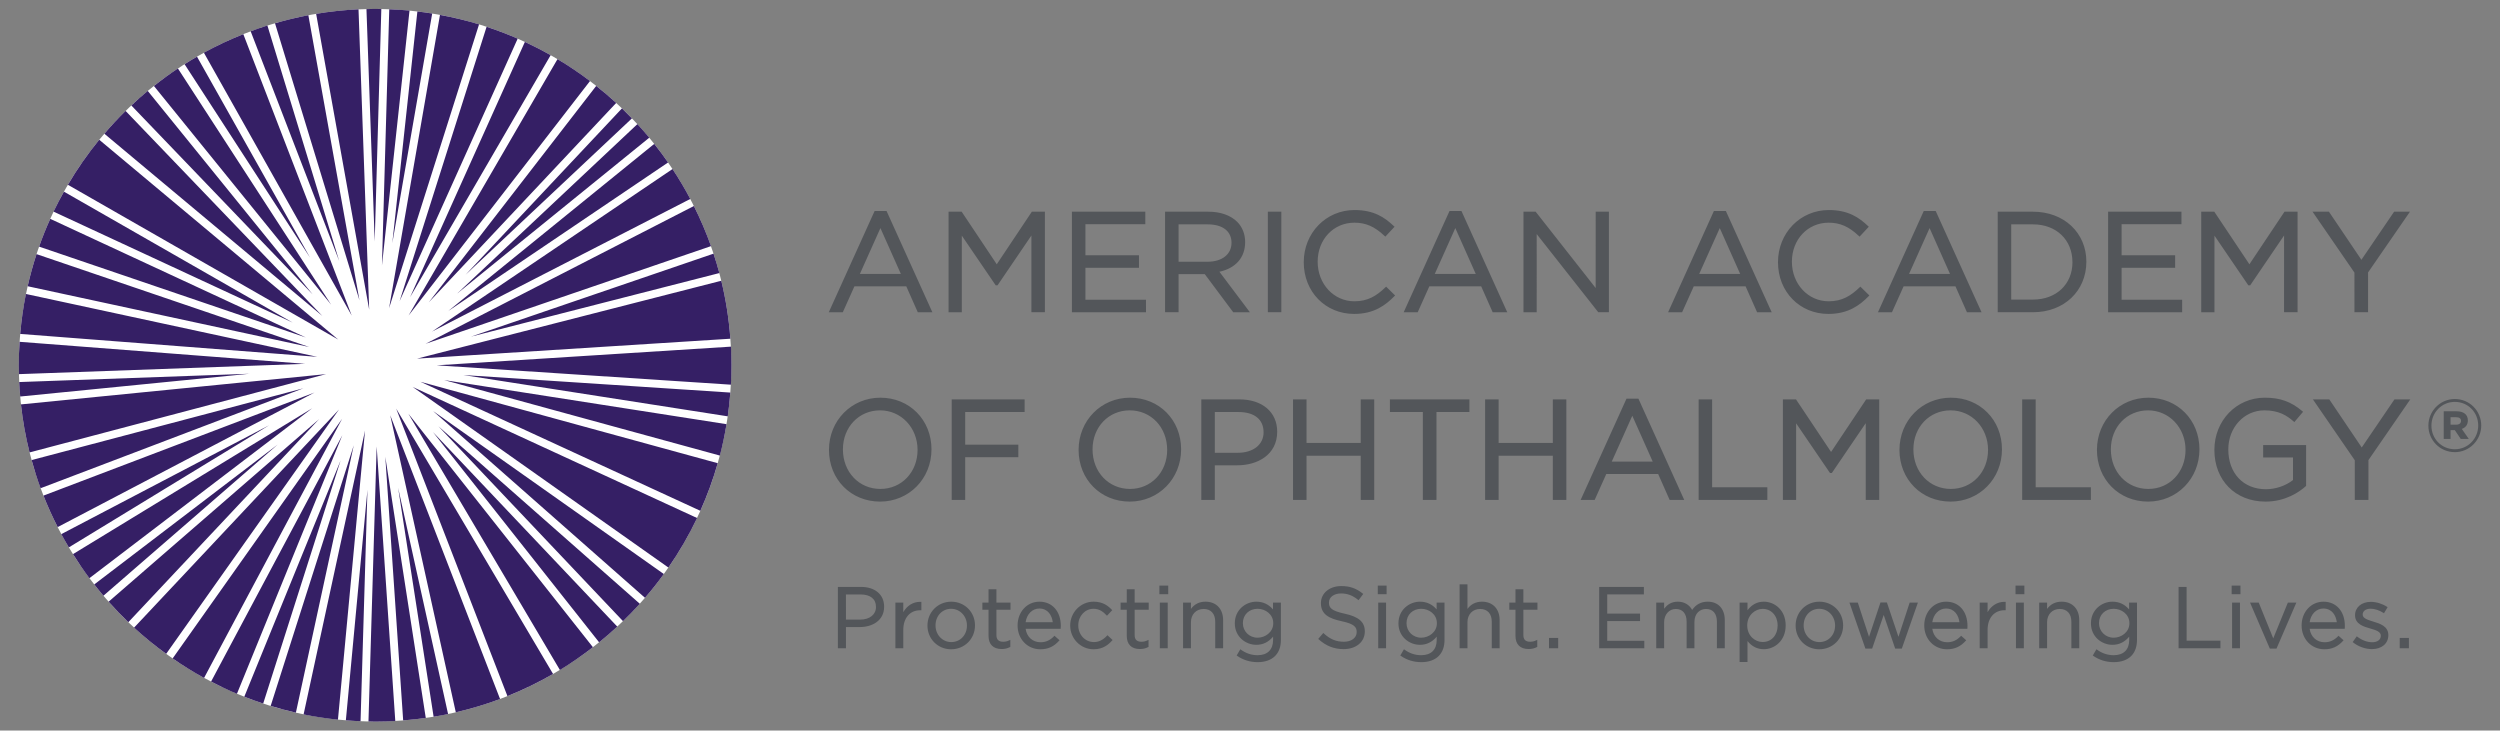 <?xml version="1.0" encoding="utf-8"?>
<!-- Generator: Adobe Illustrator 24.1.1, SVG Export Plug-In . SVG Version: 6.00 Build 0)  -->
<svg version="1.1" id="Layer_1" xmlns="http://www.w3.org/2000/svg" xmlns:xlink="http://www.w3.org/1999/xlink" x="0px" y="0px"
	 width="616px" height="180px" viewBox="0 0 616 180" enable-background="new 0 0 616 180" xml:space="preserve">
<rect x="0" y="0" width="616" height="180" fill="#808080" stroke="none"/>
<g>
	<g>
		<path fill="#53565A" d="M598.355,104.9v-0.038c0-3.554,2.88-6.547,6.51-6.547c3.668,0,6.51,2.955,6.51,6.509v0.038
			c0,3.554-2.88,6.548-6.51,6.548C601.201,111.41,598.355,108.453,598.355,104.9z M610.63,104.861v-0.038
			c0-3.179-2.471-5.799-5.764-5.799c-3.255,0-5.761,2.657-5.761,5.837v0.038c0,3.179,2.468,5.799,5.761,5.799
			C608.121,110.699,610.63,108.042,610.63,104.861z M602.134,101.344h3.182c1.607,0,2.766,0.711,2.766,2.245
			c0,1.085-0.597,1.796-1.496,2.094l1.721,2.471h-1.982l-1.461-2.171h-1.048v2.171h-1.683V101.344z M605.202,104.638
			c0.788,0,1.197-0.375,1.197-0.935c0-0.599-0.448-0.899-1.197-0.899h-1.385v1.834H605.202z"/>
	</g>
	<g>
		<g>
			<path fill="#53565A" d="M210.533,70.548h12.773l2.833,6.386h3.595l-11.287-24.946h-2.941l-11.293,24.946h3.455L210.533,70.548z
				 M211.873,67.496l5.062-11.297l5.037,11.297H211.873z M236.988,76.935h-3.259V52.163h3.227l8.645,12.954l8.645-12.954h3.22
				v24.771h-3.328V58.029l-8.346,12.275h-0.457l-0.083-0.127l-8.263-12.119V76.935z M282.371,76.935h-18.25V52.163H282.2v3.084
				h-14.748v7.657h13.192v3.087h-13.192v7.863h14.92V76.935z M290.4,67.541h6.453l7.012,9.394h4.103l-7.501-9.972
				c4.033-0.892,6.339-3.513,6.339-7.317c0-1.95-0.692-3.716-1.956-4.979c-1.613-1.613-4.129-2.503-7.082-2.503h-10.696v24.771
				h3.328V67.541z M290.4,55.282h7.158c3.684,0,5.888,1.671,5.888,4.538c0,2.839-2.325,4.672-5.92,4.672H290.4V55.282z
				 M312.395,66.229V52.163h3.328v24.771h-3.328V66.229z M321.243,64.619c0-7.247,5.5-12.868,12.525-12.868
				c4.821,0,7.476,1.88,9.635,3.916l0.216,0.2l-2.274,2.439l-0.222-0.203c-2.388-2.268-4.598-3.236-7.393-3.236
				c-5.164,0-9.057,4.135-9.057,9.613c0,5.501,3.982,9.756,9.057,9.756c3.347,0,5.462-1.366,7.603-3.411l0.21-0.2l2.21,2.175
				l-0.209,0.216c-2.115,2.144-4.941,4.335-9.877,4.335C326.578,77.351,321.243,71.879,321.243,64.619z M352.188,70.548h12.773
				l2.833,6.386h3.595l-11.287-24.946h-2.941l-11.293,24.946h3.455L352.188,70.548z M353.528,67.496L358.59,56.2l5.037,11.297
				H353.528z M378.643,76.935h-3.259V52.163h3.004l0.089,0.114l14.698,18.693V52.163h3.259v24.771h-2.623l-0.089-0.114
				l-15.079-19.144V76.935z M417.346,70.548h12.767l2.833,6.386h3.595l-11.287-24.946h-2.947L411.02,76.935h3.455L417.346,70.548z
				 M418.68,67.496l5.069-11.297l5.031,11.297H418.68z M438.096,64.619c0-7.247,5.507-12.868,12.525-12.868
				c4.821,0,7.482,1.88,9.635,3.916l0.216,0.2l-2.274,2.439l-0.222-0.203c-2.388-2.268-4.599-3.236-7.387-3.236
				c-5.17,0-9.064,4.135-9.064,9.613c0,5.501,3.982,9.756,9.064,9.756c3.347,0,5.456-1.366,7.596-3.411l0.21-0.2l2.217,2.175
				l-0.209,0.216c-2.115,2.144-4.948,4.335-9.883,4.335C443.438,77.351,438.096,71.879,438.096,64.619z M469.048,70.548h12.773
				l2.833,6.386h3.595l-11.293-24.946h-2.941l-11.287,24.946h3.455L469.048,70.548z M470.388,67.496L475.45,56.2l5.031,11.297
				H470.388z M514.08,64.479c0-7.136-5.532-12.316-13.148-12.316h-8.696v24.771h8.696C508.548,76.935,514.08,71.727,514.08,64.479z
				 M500.933,73.816h-5.367V55.282h5.367c5.723,0,9.718,3.811,9.718,9.337C510.651,70.037,506.655,73.816,500.933,73.816z
				 M537.683,76.935h-18.248V52.163h18.077v3.084h-14.749v7.657h13.192v3.087h-13.192v7.863h14.92V76.935z M545.642,76.935h-3.258
				V52.163h3.22l8.651,12.954l8.644-12.954h3.221v24.771h-3.328V58.029l-8.346,12.275h-0.457l-0.089-0.127l-8.257-12.119V76.935z
				 M580.134,67.166l-10.325-15.003h4.04l0.089,0.13l7.911,11.722l8.06-11.852h3.906l-10.322,14.964v9.807h-3.36V67.166z
				 M216.853,123.594c7.101,0,12.665-5.621,12.665-12.869c0-7.26-5.418-12.735-12.595-12.735c-7.101,0-12.665,5.621-12.665,12.869
				C204.258,118.119,209.676,123.594,216.853,123.594z M216.853,101.112c5.177,0,9.235,4.252,9.235,9.747
				c0,5.481-3.944,9.616-9.165,9.616c-5.266,0-9.229-4.16-9.229-9.75C207.694,105.244,211.626,101.112,216.853,101.112z
				 M237.826,101.522v8.041h13.091v3.087h-13.091v10.531h-3.328V98.406h17.968v3.115H237.826z M278.433,97.99
				c-7.101,0-12.667,5.621-12.667,12.869c0,7.26,5.419,12.735,12.597,12.735c7.101,0,12.665-5.621,12.665-12.869
				C291.029,103.465,285.611,97.99,278.433,97.99z M278.433,120.475c-5.265,0-9.229-4.16-9.229-9.75
				c0-5.481,3.932-9.613,9.159-9.613c5.266,0,9.229,4.164,9.229,9.747C287.592,116.34,283.654,120.475,278.433,120.475z
				 M296.002,98.406v24.774h3.328v-8.53h5.577c4.872,0,9.794-2.541,9.794-8.279c0-4.84-3.671-7.965-9.35-7.965H296.002z
				 M305.008,111.564h-5.678v-10.042h5.818c3.938,0,6.199,1.81,6.199,5.021C311.347,109.544,308.794,111.564,305.008,111.564z
				 M335.28,98.406h3.328v24.774h-3.328V112.3h-13.351v10.88h-3.328V98.406h3.328v10.737h13.351V98.406z M350.587,108.924v-7.403
				h-8.111v-3.115h19.588v3.115h-8.117v21.659h-3.36V108.924z M382.618,98.406h3.328v24.774h-3.328V112.3h-13.357v10.88h-3.328
				V98.406h3.328v10.737h13.357V98.406z M408.568,116.791l2.833,6.39h3.595l-11.287-24.946h-2.941l-11.297,24.946h3.455l2.865-6.39
				H408.568z M407.234,113.742h-10.099l5.062-11.299L407.234,113.742z M421.868,98.406v21.655h13.605v3.119h-16.927V98.406H421.868z
				 M459.717,123.181v-18.909l-8.352,12.278h-0.451l-0.089-0.127l-8.263-12.119v18.877h-3.258V98.406h3.227l8.645,12.954
				l8.651-12.954h3.22v24.774H459.717z M468.025,110.859c0,7.26,5.418,12.735,12.595,12.735c7.101,0,12.665-5.621,12.665-12.869
				c0-7.26-5.418-12.735-12.595-12.735C473.589,97.99,468.025,103.611,468.025,110.859z M480.69,120.475
				c-5.265,0-9.229-4.16-9.229-9.75c0-5.481,3.931-9.613,9.159-9.613c5.177,0,9.235,4.252,9.235,9.747
				C489.856,116.34,485.911,120.475,480.69,120.475z M501.593,120.062h13.605v3.119h-16.934V98.406h3.328V120.062z M541.945,110.725
				c0-7.26-5.418-12.735-12.595-12.735c-7.101,0-12.665,5.621-12.665,12.869c0,7.26,5.412,12.735,12.595,12.735
				C536.381,123.594,541.945,117.973,541.945,110.725z M529.35,120.475c-5.265,0-9.235-4.16-9.235-9.75
				c0-5.481,3.938-9.613,9.165-9.613c5.177,0,9.235,4.252,9.235,9.747C538.515,116.34,534.571,120.475,529.35,120.475z
				 M558.218,123.594c-7.419,0-12.595-5.237-12.595-12.735c0-7.247,5.456-12.869,12.417-12.869c3.773,0,6.441,0.953,9.21,3.284
				l0.229,0.191l-2.153,2.534l-0.229-0.197c-1.601-1.397-3.582-2.69-7.158-2.69c-4.986,0-8.886,4.22-8.886,9.613
				c0,5.901,3.722,9.82,9.267,9.82c2.388,0,4.872-0.845,6.676-2.264v-5.564h-7.355v-3.052h10.582v10.067l-0.108,0.092
				C566.538,121.231,563.153,123.594,558.218,123.594z M580.216,123.181v-9.775l-10.318-14.999h4.04l0.089,0.133l7.905,11.719
				l8.066-11.852h3.9l-10.315,14.967v9.807H580.216z M212.159,144.614h-5.704v15.114h1.988v-5.221h3.436
				c2.972,0,5.97-1.546,5.97-4.999v-0.044C217.85,146.52,215.614,144.614,212.159,144.614z M208.443,146.472h3.582
				c2.433,0,3.817,1.115,3.817,3.059v0.041c0,1.855-1.569,3.099-3.9,3.099h-3.5V146.472z M226.882,148.295l0.146,0.006v2.064h-0.28
				c-2.534,0-4.179,1.899-4.179,4.853v4.51h-1.944v-11.242h1.944v2.35c0.921-1.607,2.42-2.544,4.11-2.544
				C226.749,148.292,226.812,148.292,226.882,148.295z M234.396,148.254c-3.29,0-5.869,2.576-5.869,5.866v0.041
				c0,3.261,2.56,5.821,5.824,5.821c3.303,0,5.888-2.572,5.888-5.862v-0.045C240.24,150.81,237.674,148.254,234.396,148.254z
				 M234.396,158.21c-2.179,0-3.881-1.797-3.881-4.09v-0.045c0-2.318,1.652-4.068,3.836-4.068c2.192,0,3.906,1.807,3.906,4.113
				v0.041C238.258,156.47,236.594,158.21,234.396,158.21z M245.518,148.486h3.468v1.753h-3.468v6.225
				c0,1.137,0.534,1.661,1.683,1.661c0.54,0,0.978-0.105,1.518-0.362l0.222-0.111v1.74l-0.083,0.045
				c-0.635,0.33-1.283,0.483-2.039,0.483c-2.096,0-3.246-1.15-3.246-3.243v-6.437h-1.518v-1.753h1.518v-3.3h1.943V148.486z
				 M256.131,148.254c-3.081,0-5.399,2.525-5.399,5.866c0,3.341,2.414,5.862,5.608,5.862c1.893,0,3.316-0.648,4.618-2.102
				l0.114-0.117l-1.251-1.115l-0.102,0.108c-0.978,1.023-2.033,1.493-3.335,1.493c-1.943,0-3.398-1.324-3.671-3.315h8.638
				l0.006-0.146c0.025-0.26,0.025-0.432,0.025-0.584C261.384,150.645,259.275,148.254,256.131,148.254z M256.093,149.94
				c2.128,0,3.099,1.709,3.309,3.363h-6.688C253,151.318,254.365,149.94,256.093,149.94z M272.876,156.514l1.264,1.188l-0.102,0.114
				c-0.902,1.01-2.242,2.166-4.579,2.166c-3.177,0-5.762-2.61-5.762-5.821v-0.041c0-3.236,2.585-5.866,5.762-5.866
				c2.325,0,3.62,1.064,4.491,1.991l0.101,0.108l-1.296,1.372l-0.114-0.121c-0.788-0.832-1.728-1.598-3.201-1.598
				c-2.102,0-3.755,1.788-3.755,4.068v0.045c0,2.293,1.698,4.09,3.863,4.09c1.181,0,2.236-0.514,3.22-1.581L272.876,156.514z
				 M279.577,148.486h3.468v1.753h-3.468v6.225c0,1.137,0.533,1.661,1.689,1.661c0.534,0,0.972-0.105,1.512-0.362l0.222-0.111v1.74
				l-0.083,0.045c-0.635,0.33-1.283,0.483-2.039,0.483c-2.09,0-3.246-1.15-3.246-3.243v-6.437h-1.518v-1.753h1.518v-3.3h1.944
				V148.486z M285.674,144.3h1.004h1.175v2.115h-2.179V144.3z M285.782,155.415v-6.929h1.943v11.242h-1.943V155.415z
				 M301.375,152.785v6.942h-1.944v-6.539c0-1.966-1.067-3.141-2.852-3.141c-1.842,0-3.131,1.34-3.131,3.265v6.415h-1.944v-11.242
				h1.944v1.543c0.876-1.175,2.077-1.775,3.589-1.775C299.673,148.254,301.375,150.035,301.375,152.785z M313.666,150.159
				c-1.086-1.267-2.464-1.905-4.116-1.905c-2.598,0-5.291,1.991-5.291,5.313v0.044c0,3.303,2.693,5.272,5.291,5.272
				c1.645,0,3.004-0.66,4.135-2.007v0.838c0,2.369-1.391,3.728-3.817,3.728c-1.486,0-2.871-0.458-4.11-1.366l-0.14-0.101
				l-0.908,1.543l0.127,0.083c1.474,1.029,3.176,1.553,5.056,1.553c1.81,0,3.29-0.524,4.275-1.505
				c0.959-0.956,1.442-2.296,1.442-3.979v-9.184h-1.943V150.159z M309.867,157.13c-2.033,0-3.62-1.563-3.62-3.563v-0.045
				c0-2.039,1.525-3.516,3.62-3.516c1.899,0,3.862,1.325,3.862,3.541v0.041C313.729,155.777,311.722,157.13,309.867,157.13z
				 M336.29,155.555v0.045c0,2.553-2.141,4.344-5.208,4.344c-2.357,0-4.313-0.768-6.155-2.41l-0.114-0.105l1.245-1.467l0.121,0.114
				c1.607,1.454,3.049,2.048,4.967,2.048c1.848,0,3.138-0.968,3.138-2.359v-0.041c0-1.217-0.584-1.998-3.722-2.658
				c-3.055-0.667-5.088-1.671-5.088-4.421V148.6c0-2.433,2.109-4.195,5.018-4.195c2.096,0,3.678,0.553,5.297,1.851l0.114,0.095
				l-1.162,1.543l-0.121-0.101c-1.314-1.073-2.642-1.569-4.167-1.569c-1.766,0-2.998,0.914-2.998,2.229v0.038
				c0,1.258,0.597,2.02,3.894,2.725C334.81,151.972,336.29,153.268,336.29,155.555z M339.593,152.538v-4.052h1.937v11.242h-1.937
				V152.538z M339.485,144.3h0.966h1.207v2.115h-2.172V144.3z M353.985,150.159c-1.086-1.267-2.464-1.905-4.116-1.905
				c-2.598,0-5.291,1.991-5.291,5.313v0.044c0,3.303,2.693,5.272,5.291,5.272c1.645,0,3.004-0.66,4.135-2.007v0.838
				c0,2.369-1.391,3.728-3.817,3.728c-1.486,0-2.871-0.458-4.11-1.366l-0.14-0.101l-0.908,1.543l0.127,0.083
				c1.474,1.029,3.182,1.553,5.056,1.553c1.81,0,3.29-0.524,4.274-1.505c0.959-0.956,1.442-2.296,1.442-3.979v-9.184h-1.944V150.159
				z M350.187,157.13c-2.033,0-3.62-1.563-3.62-3.563v-0.045c0-2.039,1.524-3.516,3.62-3.516c1.899,0,3.862,1.325,3.862,3.541v0.041
				C354.049,155.777,352.042,157.13,350.187,157.13z M369.509,152.785v6.942h-1.937v-6.539c0-1.966-1.074-3.141-2.865-3.141
				c-1.842,0-3.125,1.34-3.125,3.265v6.415h-1.937v-15.746h1.937v6.047c0.876-1.175,2.083-1.775,3.589-1.775
				C367.806,148.254,369.509,150.035,369.509,152.785z M375.359,148.486h3.468v1.753h-3.468v6.225c0,1.137,0.534,1.661,1.683,1.661
				c0.533,0,0.978-0.105,1.518-0.362l0.222-0.111v1.74l-0.083,0.045c-0.641,0.33-1.289,0.483-2.039,0.483
				c-2.096,0-3.246-1.15-3.246-3.243v-6.437h-1.524v-1.753h1.524v-3.3h1.944V148.486z M381.672,158.635v-1.442h2.261v2.534h-2.261
				V158.635z M396.02,157.892h9.137v1.835h-11.119v-15.114h11.017v1.839h-9.035v4.738h8.083v1.836h-8.083V157.892z M424.987,152.808
				v6.92h-1.943v-6.539c0-1.998-0.972-3.141-2.674-3.141c-1.423,0-2.864,0.997-2.864,3.227v6.453h-1.925v-6.587
				c0-1.937-0.991-3.093-2.649-3.093c-1.677,0-2.89,1.379-2.89,3.284v6.396h-1.943v-11.242h1.943v1.502
				c0.667-0.876,1.658-1.734,3.373-1.734c1.556,0,2.801,0.714,3.532,2.029c0.959-1.366,2.217-2.029,3.83-2.029
				C423.373,148.254,424.987,149.997,424.987,152.808z M434.609,148.254c-1.62,0-2.934,0.689-4.027,2.099v-1.867h-1.943v14.628
				h1.943v-5.157c1.061,1.331,2.414,2.007,4.027,2.007c2.611,0,5.38-2.048,5.38-5.844v-0.045
				C439.989,150.292,437.22,148.254,434.609,148.254z M434.317,150.026c2.14,0,3.69,1.712,3.69,4.068v0.045
				c0,2.385-1.518,4.052-3.69,4.052c-1.867,0-3.798-1.525-3.798-4.072v-0.045C430.519,151.572,432.494,150.026,434.317,150.026z
				 M448.304,148.254c-3.29,0-5.863,2.576-5.863,5.866v0.041c0,3.261,2.553,5.821,5.818,5.821c3.303,0,5.888-2.572,5.888-5.862
				v-0.045C454.147,150.81,451.581,148.254,448.304,148.254z M448.304,158.21c-2.179,0-3.881-1.797-3.881-4.09v-0.045
				c0-2.318,1.651-4.068,3.836-4.068c2.191,0,3.906,1.807,3.906,4.113v0.041C452.165,156.47,450.501,158.21,448.304,158.21z
				 M470.54,148.486h2.026l-3.957,11.325h-1.639l-2.826-8.295l-2.846,8.295h-1.664l-3.932-11.325h2.064l0.038,0.108l2.725,8.321
				l2.82-8.473h1.581l0.038,0.108l2.814,8.365L470.54,148.486z M479.54,148.254c-3.08,0-5.405,2.525-5.405,5.866
				c0,3.341,2.414,5.862,5.615,5.862c1.886,0,3.315-0.648,4.618-2.102l0.108-0.117l-1.251-1.115l-0.101,0.108
				c-0.972,1.023-2.033,1.493-3.335,1.493c-1.937,0-3.392-1.324-3.671-3.315h8.638l0.013-0.146c0.019-0.26,0.019-0.432,0.019-0.584
				C484.787,150.645,482.678,148.254,479.54,148.254z M479.496,149.94c2.128,0,3.099,1.709,3.309,3.363h-6.688
				C476.403,151.318,477.775,149.94,479.496,149.94z M494.048,148.295l0.152,0.006v2.064h-0.286c-2.534,0-4.173,1.899-4.173,4.853
				v4.51h-1.943v-11.242h1.943v2.35c0.915-1.607,2.42-2.544,4.11-2.544C493.914,148.292,493.984,148.292,494.048,148.295z
				 M496.626,144.3h0.87h1.309v2.115h-2.179V144.3z M496.734,154.707v-6.221h1.944v11.242h-1.944V154.707z M512.328,152.785v6.942
				h-1.944v-6.539c0-1.966-1.074-3.141-2.865-3.141c-1.835,0-3.118,1.34-3.118,3.265v6.415h-1.944v-11.242h1.944v1.543
				c0.87-1.175,2.077-1.775,3.589-1.775C510.625,148.254,512.328,150.035,512.328,152.785z M524.611,150.159
				c-1.086-1.267-2.464-1.905-4.11-1.905c-2.604,0-5.291,1.991-5.291,5.313v0.044c0,3.303,2.686,5.272,5.291,5.272
				c1.645,0,2.998-0.66,4.135-2.007v0.838c0,2.369-1.391,3.728-3.817,3.728c-1.486,0-2.871-0.458-4.116-1.366l-0.14-0.101
				l-0.902,1.543l0.121,0.083c1.48,1.029,3.182,1.553,5.056,1.553c1.817,0,3.297-0.524,4.281-1.505
				c0.953-0.956,1.435-2.296,1.435-3.979v-9.184h-1.944V150.159z M520.82,157.13c-2.033,0-3.627-1.563-3.627-3.563v-0.045
				c0-2.039,1.524-3.516,3.627-3.516c1.899,0,3.862,1.325,3.862,3.541v0.041C524.681,155.777,522.674,157.13,520.82,157.13z
				 M538.782,157.867h8.333v1.861H536.8v-15.114h1.982V157.867z M549.878,144.3h1.01h1.162v2.115h-2.172V144.3z M549.986,151.592
				v-3.106h1.944v11.242h-1.944V151.592z M563.724,148.486h2.096l-0.095,0.222l-4.795,11.103h-1.645l-4.872-11.325h2.141l3.576,8.81
				L563.724,148.486z M572.515,148.254c-3.074,0-5.399,2.525-5.399,5.866c0,3.341,2.414,5.862,5.608,5.862
				c1.893,0,3.319-0.648,4.627-2.102l0.102-0.117l-1.245-1.115l-0.101,0.108c-0.982,1.023-2.036,1.493-3.338,1.493
				c-1.937,0-3.398-1.324-3.671-3.315h8.641l0.013-0.146c0.019-0.26,0.019-0.432,0.019-0.584
				C577.771,150.645,575.662,148.254,572.515,148.254z M572.477,149.94c2.128,0,3.103,1.709,3.312,3.363h-6.691
				C569.384,151.318,570.756,149.94,572.477,149.94z M588.486,156.463v0.041c0,2.055-1.626,3.439-4.046,3.439
				c-1.601,0-3.373-0.635-4.624-1.645l-0.115-0.095l1.01-1.413l0.127,0.099c1.188,0.892,2.465,1.359,3.684,1.359
				c1.264,0,2.109-0.629,2.109-1.572v-0.041c0-0.968-1.131-1.359-2.61-1.778c-1.575-0.445-3.735-1.055-3.735-3.233v-0.045
				c0-1.931,1.601-3.284,3.881-3.284c1.346,0,2.852,0.464,4.014,1.232l0.127,0.083l-0.896,1.493l-0.14-0.089
				c-1.016-0.654-2.16-1.029-3.151-1.029c-1.169,0-1.956,0.575-1.956,1.429v0.041c0,0.905,1.289,1.299,2.655,1.715l0.045,0.016
				C586.308,153.618,588.486,154.275,588.486,156.463z M591.294,158.365v-1.172h2.261v2.534h-2.261V158.365z"/>
		</g>
		<g>
			<path fill="#FFFFFF" d="M180.203,90.003c0,48.469-39.297,87.773-87.781,87.773c-48.475,0-87.773-39.304-87.773-87.773
				c0-48.482,39.297-87.786,87.773-87.786C140.906,2.218,180.203,41.522,180.203,90.003z"/>
			<path fill="#351F65" d="M136.275,166.063c-3.595,2.077-7.349,3.9-11.242,5.462l-27.42-70.852L136.275,166.063z M100.624,101.938
				l37.341,63.154c2.82-1.721,5.526-3.608,8.13-5.621L100.624,101.938z M104.911,176.906l-9.974-64.361l4.403,64.964
				C101.214,177.363,103.076,177.166,104.911,176.906z M106.677,106.454l40.949,51.816c1.537-1.245,3.023-2.534,4.472-3.874
				L106.677,106.454z M106.683,101.258l52.242,46.043c1.632-1.886,3.182-3.843,4.643-5.862L106.683,101.258z M96.667,59.897
				l9.826-56.567c-1.207-0.197-2.426-0.355-3.652-0.502L96.667,59.897z M96.146,102.3l16.165,73.215
				c3.728-0.864,7.374-1.95,10.906-3.277L96.146,102.3z M179.961,83.461c-0.355-4.885-1.112-9.655-2.236-14.285l-74.961,19.188
				L179.961,83.461z M92.327,59.503L93.959,2.23c-0.514-0.013-1.022-0.038-1.537-0.038c-0.718,0-1.423,0.038-2.128,0.051
				L92.327,59.503z M114.172,92.41l65.148,10.175c0.279-1.931,0.483-3.881,0.629-5.856L114.172,92.41z M109.433,93.649l67.95,18.604
				c0.66-2.534,1.2-5.113,1.632-7.736L109.433,93.649z M101.678,95.339l63.02,44.505c2.668-3.855,5.037-7.933,7.069-12.201
				L101.678,95.339z M103.577,94.062l68.991,31.802c1.696-3.779,3.125-7.698,4.281-11.731L103.577,94.062z M95.867,75.941
				L118.04,5.997c-3.138-0.953-6.352-1.721-9.629-2.325L95.867,75.941z M106.429,81.708l63.656-32.685
				c-1.34-2.534-2.801-4.992-4.376-7.374L106.429,81.708z M175.814,62.501l-59.787,20.452l61.223-15.67
				C176.817,65.67,176.335,64.076,175.814,62.501z M155.711,29.167c-0.807-0.838-1.626-1.658-2.458-2.464l-38.529,40.993
				L155.711,29.167z M88.84,177.712l1.702-57.031l-5.323,56.808C86.42,177.585,87.627,177.668,88.84,177.712z M180.101,94.786
				c0.083-1.588,0.133-3.182,0.133-4.783c0-1.543-0.045-3.074-0.121-4.592l-72.535,4.605L180.101,94.786z M95.911,2.281
				l-1.799,63.122l6.792-62.798C99.252,2.446,97.588,2.345,95.911,2.281z M108.023,105.037l45.484,48.012
				c1.429-1.385,2.814-2.801,4.148-4.275L108.023,105.037z M104.854,84.712l70.337-24.066c-1.207-3.398-2.617-6.695-4.217-9.883
				L104.854,84.712z M101.037,73.235l34.641-59.641c-2.064-1.175-4.179-2.261-6.345-3.271L101.037,73.235z M110.412,76.665
				l54.205-36.636c-1.086-1.563-2.23-3.087-3.411-4.579L110.412,76.665z M100.675,77.744l44.703-57.78
				c-2.566-1.944-5.24-3.741-8.009-5.399L100.675,77.744z M98.458,74.213l29.097-64.691c-2.496-1.092-5.049-2.064-7.66-2.922
				L98.458,74.213z M112.615,72.358l47.37-38.434c-0.947-1.143-1.925-2.255-2.928-3.347L112.615,72.358z M105.635,74.518
				l46.201-49.161c-1.581-1.455-3.233-2.846-4.929-4.192L105.635,74.518z M98.096,120.186l8.746,56.421
				c1.194-0.197,2.388-0.407,3.569-0.654L98.096,120.186z M66.324,104.777L15.1,131.612c0.591,1.099,1.22,2.185,1.861,3.265
				L66.324,104.777z M76.943,100.585l-58.96,35.95c1.271,2.033,2.611,4.02,4.04,5.932L76.943,100.585z M68.426,109.534
				l-45.203,34.47c0.737,0.947,1.486,1.874,2.26,2.782L68.426,109.534z M77.502,96.717l-66.792,25.4
				c1.042,2.655,2.21,5.24,3.5,7.755L77.502,96.717z M80.354,92.182L5.158,99.645c0.445,4.033,1.156,7.984,2.121,11.833
				L80.354,92.182z M83.524,100.909l-50.495,53.747c2.509,2.299,5.157,4.453,7.914,6.453L83.524,100.909z M74.758,95.675
				L7.787,113.364c0.648,2.35,1.373,4.668,2.212,6.936L74.758,95.675z M87.169,109.719l-20.477,64.215
				c2.039,0.629,4.109,1.188,6.212,1.67L87.169,109.719z M60.194,171.672c1.525,0.603,3.093,1.168,4.656,1.683l19.086-59.927
				L60.194,171.672z M88.338,2.294C84.8,2.453,81.32,2.84,77.896,3.406l13.071,72.897L88.338,2.294z M89.945,106.085l-15.142,69.95
				c2.776,0.565,5.602,0.997,8.467,1.296L89.945,106.085z M92.81,110.011l-2.02,67.752c0.546,0.013,1.086,0.045,1.633,0.045
				c1.67,0,3.33-0.057,4.975-0.153L92.81,110.011z M61.458,92.093L4.726,94.138c0.057,1.194,0.153,2.382,0.254,3.563L61.458,92.093z
				 M26.76,148.26c1.55,1.747,3.176,3.43,4.859,5.05l47.021-50.051L26.76,148.26z M84.305,103.183L42.537,162.24
				c2.49,1.727,5.075,3.335,7.743,4.802L84.305,103.183z M84.35,107.242l-32.343,60.702c2.084,1.08,4.199,2.102,6.371,3.017
				L84.35,107.242z M75.978,3.748c-2.788,0.534-5.532,1.194-8.219,1.982l20.814,68.28L75.978,3.748z M76.41,63.504L48.539,13.956
				c-1.035,0.604-2.058,1.22-3.061,1.861L76.41,63.504z M83.581,64.317L65.885,6.283c-1.385,0.438-2.763,0.915-4.122,1.423
				L83.581,64.317z M86.674,77.776L59.953,8.417c-3.347,1.334-6.593,2.852-9.718,4.567L86.674,77.776z M79.427,77.852l-48.482-50.52
				c-1.823,1.791-3.57,3.671-5.234,5.615L79.427,77.852z M4.834,84.223c-0.127,1.912-0.21,3.836-0.21,5.78
				c0,0.73,0.038,1.454,0.051,2.185l70.496-2.541L4.834,84.223z M78.188,87.926L6.383,72.435c-0.654,3.22-1.112,6.504-1.404,9.845
				L78.188,87.926z M72.116,79.491L15.754,47.225c-0.902,1.613-1.766,3.246-2.566,4.916L72.116,79.491z M75.362,83.156
				l-62.981-29.23c-1.01,2.23-1.931,4.51-2.75,6.841L75.362,83.156z M76.188,85.5L9,62.615c-0.851,2.585-1.575,5.227-2.185,7.914
				L76.188,85.5z M81.593,75.077l-37.76-58.212c-2.033,1.359-4.002,2.801-5.907,4.319L81.593,75.077z M83.333,83.664L24.449,34.433
				c-2.852,3.487-5.431,7.196-7.724,11.096L83.333,83.664z M77.02,72.524L36.401,22.397c-1.391,1.15-2.731,2.35-4.04,3.589
				L77.02,72.524z"/>
		</g>
	</g>
</g>
</svg>
